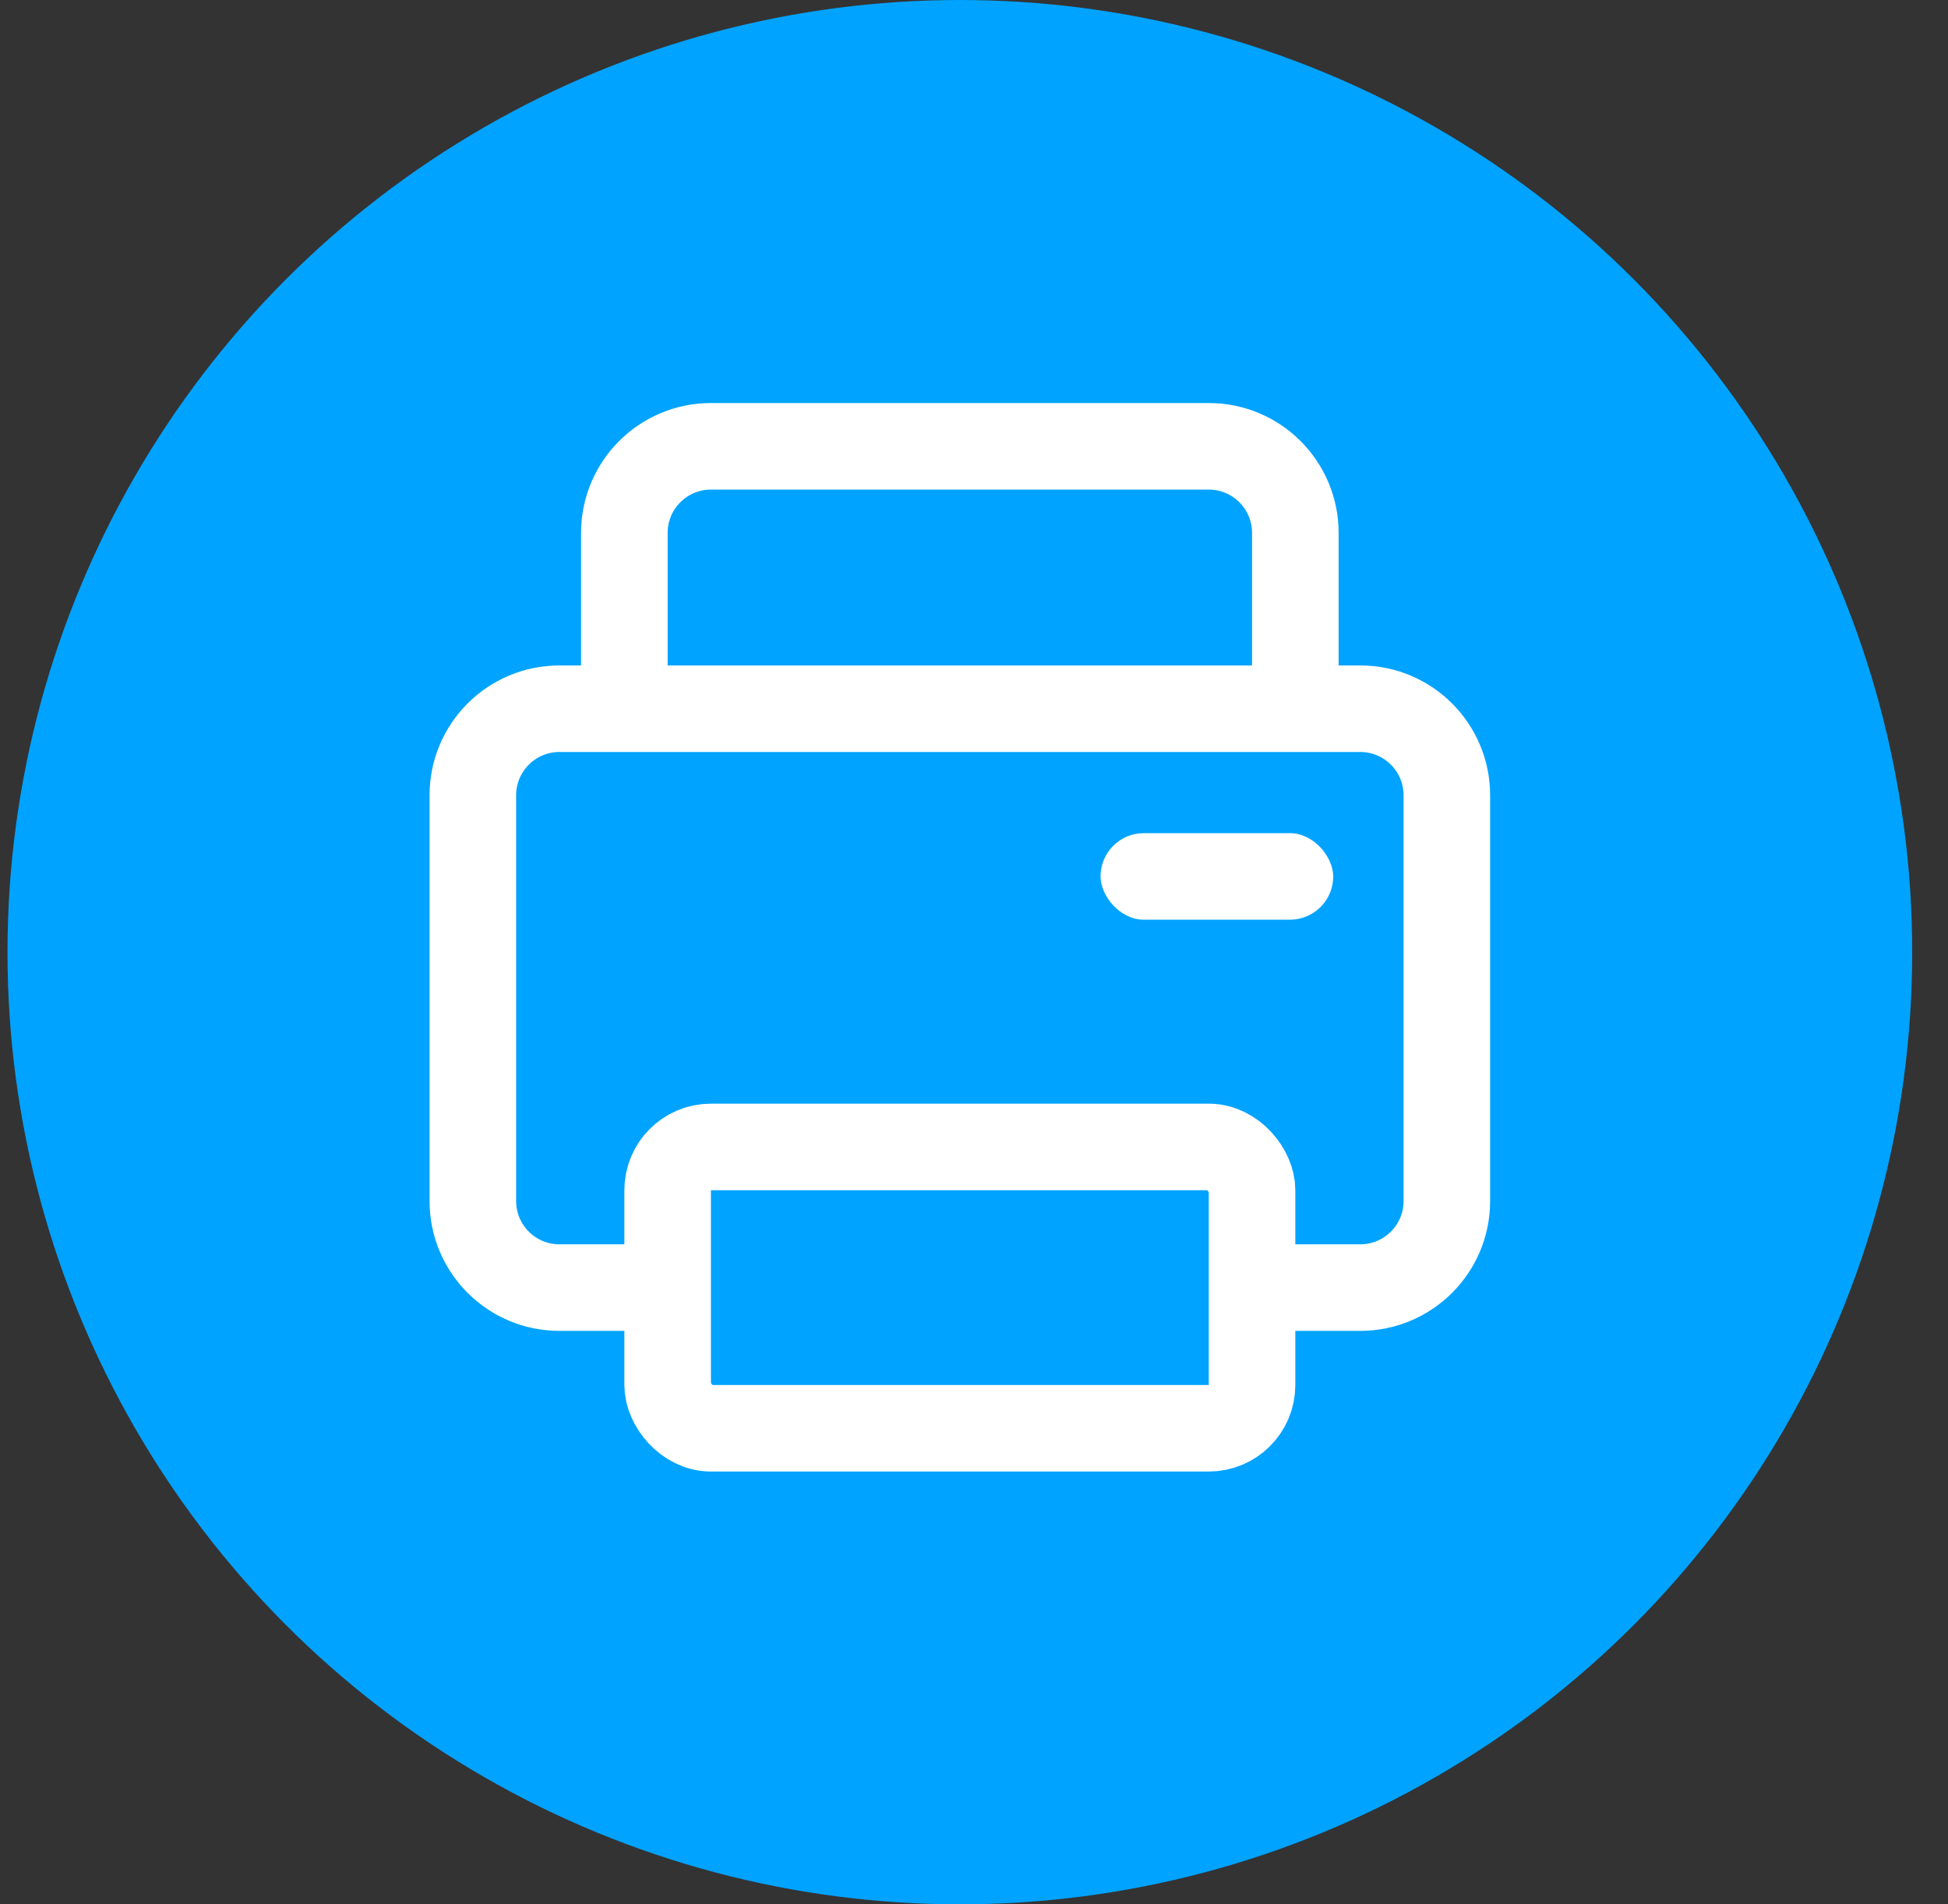<svg width="45" height="44" viewBox="0 0 45 44" fill="none" xmlns="http://www.w3.org/2000/svg">
<rect x="0" y="0" width="45" height="44" fill="#333333" stroke="none"/>
<g id="Group 427318642">
<circle id="Ellipse 149" cx="22.173" cy="22" r="22" fill="#00A3FF"/>
<path id="Rectangle 575" d="M28.698 29.75H31.423C32.528 29.75 33.423 28.855 33.423 27.75V18.375C33.423 17.27 32.528 16.375 31.423 16.375H12.923C11.819 16.375 10.923 17.27 10.923 18.375V27.75C10.923 28.855 11.819 29.75 12.923 29.75H15.648" stroke="white" stroke-width="2"/>
<path id="Rectangle 576" d="M29.923 15.688V12.312C29.923 11.208 29.028 10.312 27.923 10.312H16.423C15.319 10.312 14.423 11.208 14.423 12.312V15.688" stroke="white" stroke-width="2"/>
<rect id="Rectangle 577" x="15.423" y="26.5" width="13.5" height="6.5" rx="1" stroke="white" stroke-width="2"/>
<rect id="Rectangle 578" x="25.423" y="19.25" width="5.375" height="2" rx="1" fill="white"/>
</g>
</svg>
